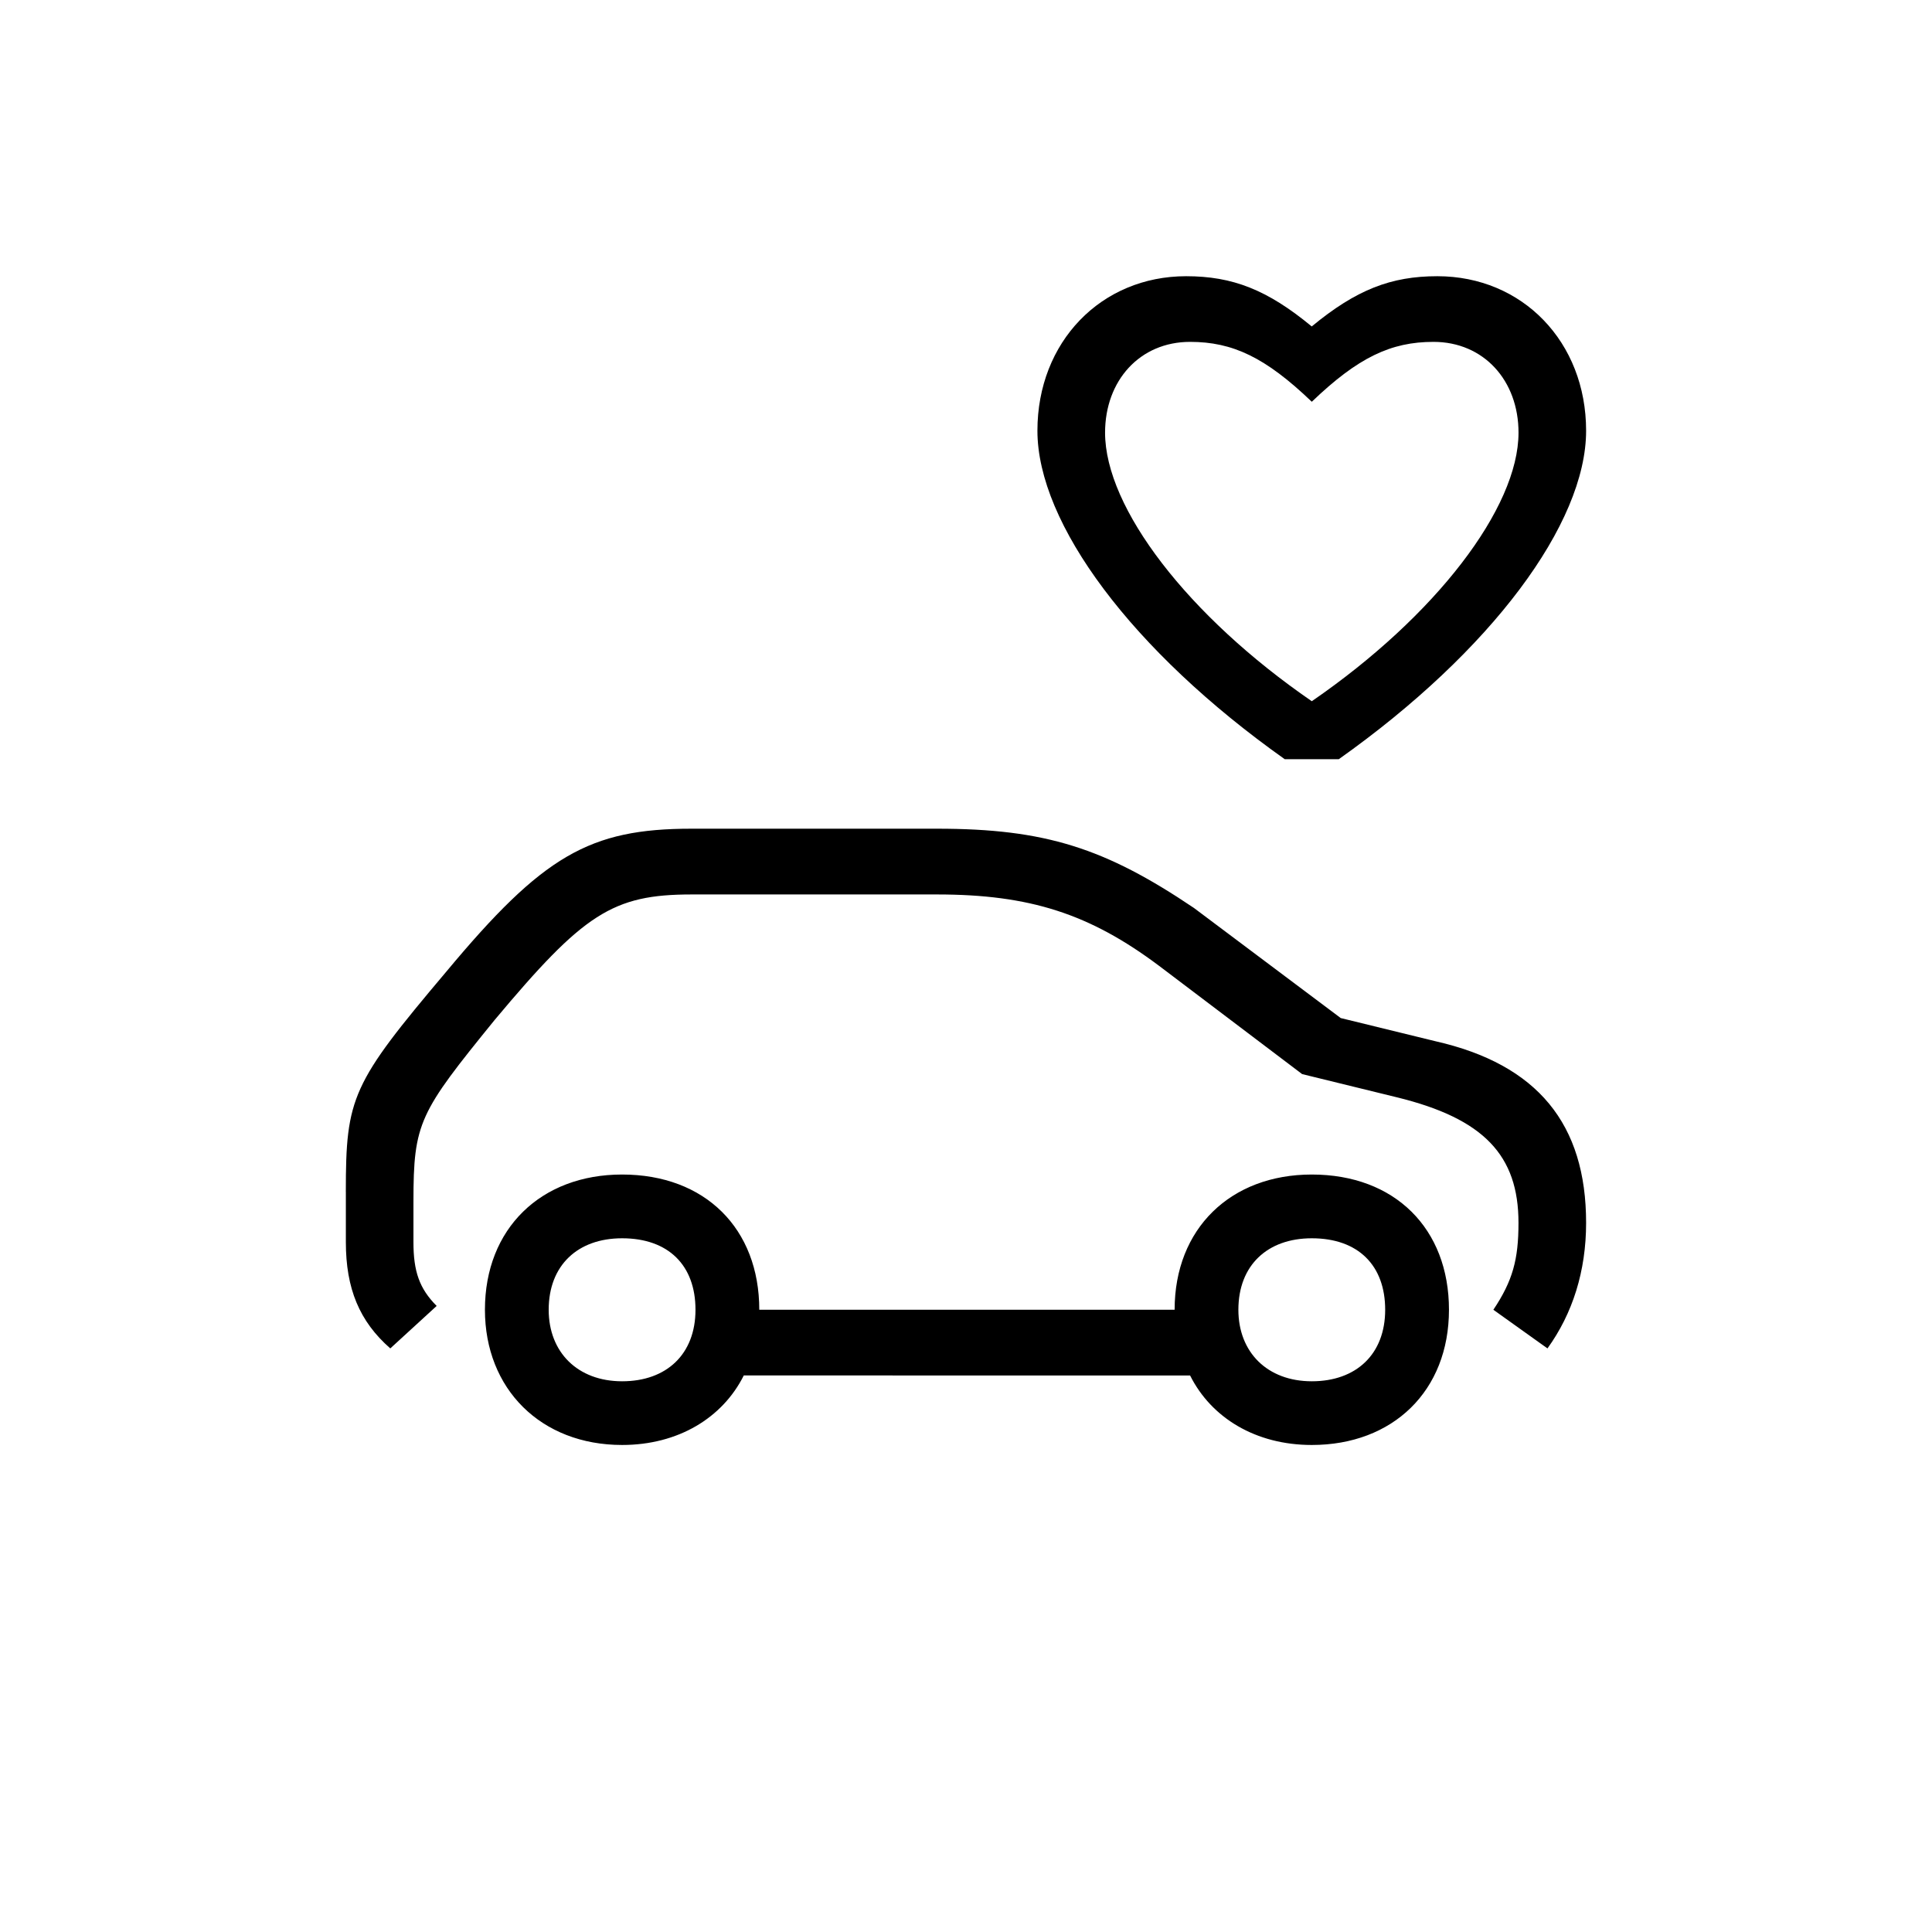 <?xml version="1.0" encoding="utf-8"?>
<!-- Generator: Adobe Illustrator 22.0.1, SVG Export Plug-In . SVG Version: 6.00 Build 0)  -->
<svg version="1.1" id="ICONS" xmlns="http://www.w3.org/2000/svg" x="0px"
	 y="0px"
	 viewBox="0 0 60 60" style="enable-background:new 0 0 60 60;" xml:space="preserve">
<g>
	<path d="M10.74,37.016c0-2.94,0.18-3.36,3.12-6.84c3-3.601,4.439-4.44,7.619-4.44h7.62c3.359,0,5.22,0.601,7.979,2.461l4.56,3.42
		l2.94,0.719c3.18,0.721,4.68,2.58,4.68,5.641c0,1.5-0.42,2.82-1.2,3.899l-1.68-1.2c0.6-0.899,0.78-1.56,0.78-2.699
		c0-2.1-1.08-3.24-3.78-3.9l-2.939-0.72l-4.44-3.36c-2.159-1.619-4.02-2.219-6.899-2.219h-7.62c-2.46,0-3.359,0.6-6.119,3.899
		c-2.34,2.88-2.521,3.18-2.521,5.64v1.26c0,0.9,0.181,1.439,0.721,1.98l-1.44,1.319c-0.96-0.84-1.38-1.86-1.38-3.3V37.016z
		 M36.479,40.675c0-2.52,1.739-4.199,4.26-4.199c2.58,0,4.26,1.68,4.26,4.199c0,2.521-1.74,4.2-4.26,4.2
		c-1.74,0-3.12-0.84-3.78-2.159H23.099c-0.66,1.319-2.04,2.159-3.779,2.159c-2.521,0-4.26-1.739-4.26-4.2
		c0-2.52,1.739-4.199,4.26-4.199c2.579,0,4.26,1.68,4.26,4.199H36.479z M19.32,38.456c-1.38,0-2.28,0.841-2.28,2.22
		c0,1.32,0.9,2.221,2.28,2.221s2.279-0.84,2.279-2.221C21.599,39.296,20.759,38.456,19.32,38.456z M44.638,8.578
		c2.641,0,4.62,2.039,4.62,4.799c0,2.881-2.939,6.84-7.68,10.2h-1.68c-4.74-3.36-7.68-7.319-7.68-10.2
		c0-2.76,1.979-4.799,4.619-4.799c1.44,0,2.521,0.42,3.9,1.56C42.119,8.997,43.199,8.578,44.638,8.578z M47.159,13.437
		c0-1.62-1.08-2.82-2.641-2.82c-1.319,0-2.34,0.48-3.779,1.86c-1.44-1.38-2.46-1.86-3.78-1.86c-1.56,0-2.64,1.2-2.64,2.82
		c0,2.34,2.58,5.699,6.42,8.34C44.579,19.136,47.159,15.777,47.159,13.437z M40.739,38.456c-1.38,0-2.28,0.841-2.28,2.22
		c0,1.32,0.9,2.221,2.28,2.221s2.279-0.84,2.279-2.221C43.018,39.296,42.178,38.456,40.739,38.456z"/>
</g>
</svg>
